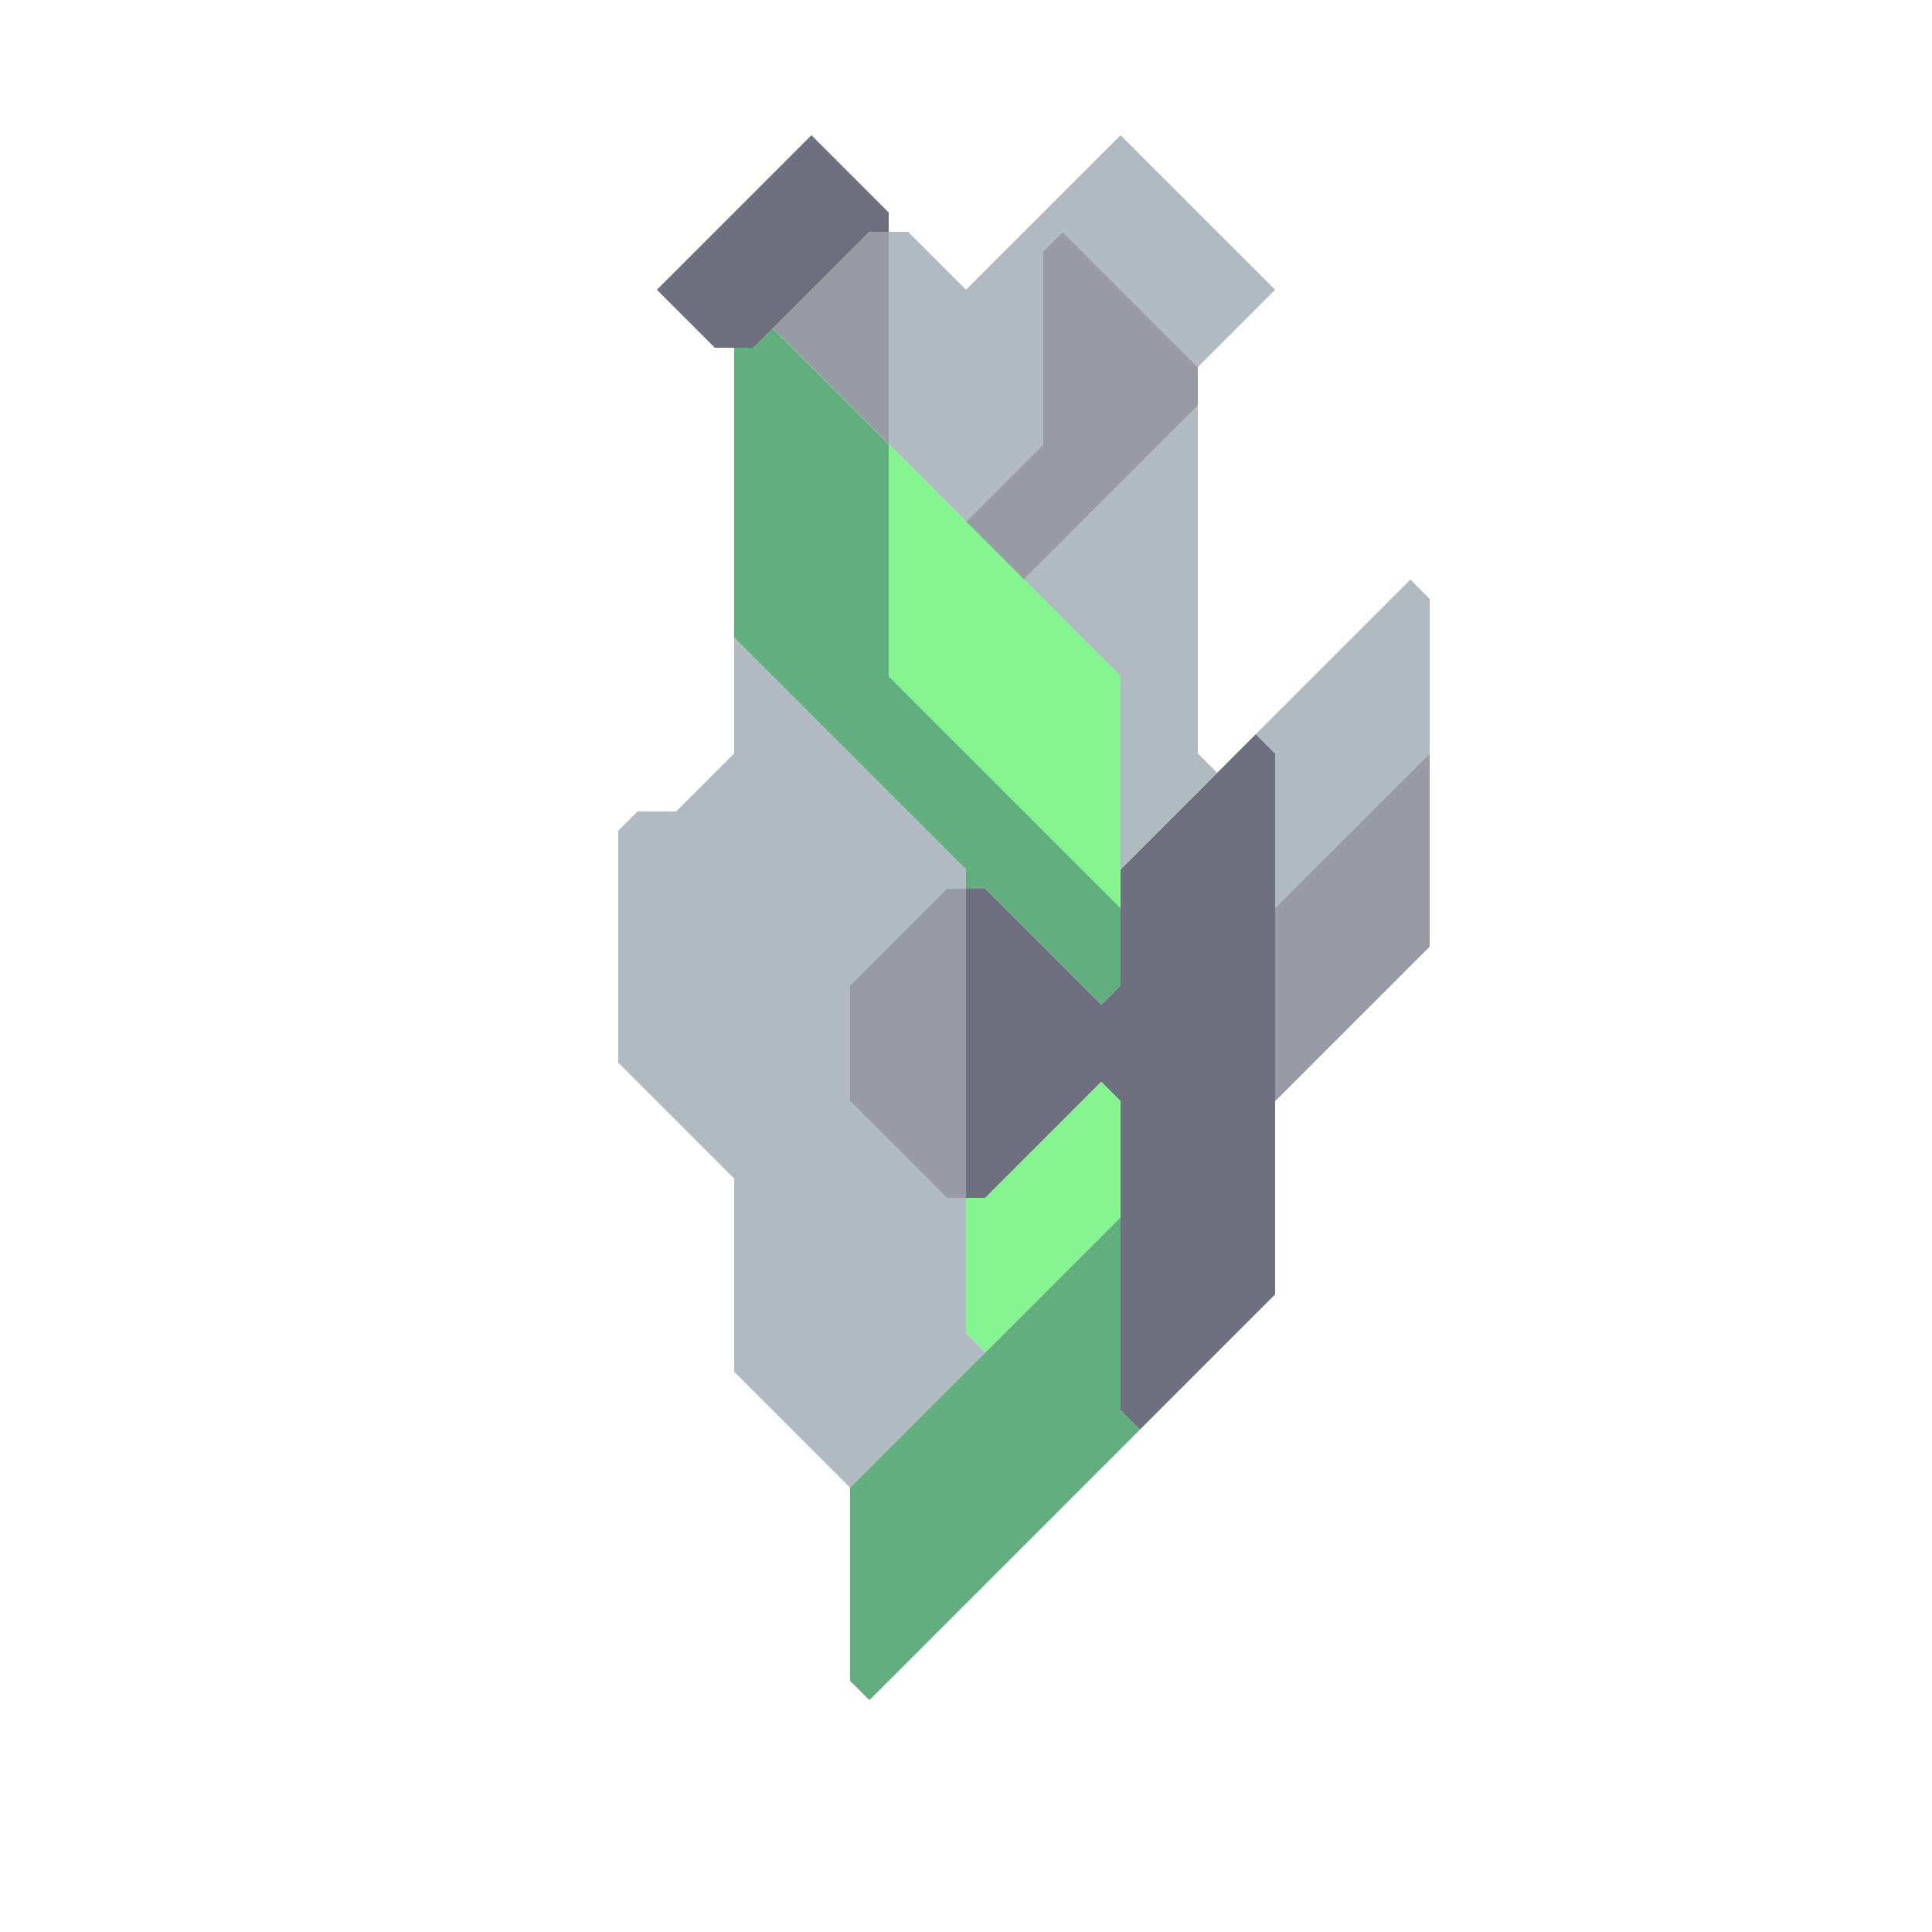 <svg xmlns="http://www.w3.org/2000/svg" width="50" height="50" style="fill-opacity:1;color-rendering:auto;color-interpolation:auto;text-rendering:auto;stroke:#000;stroke-linecap:square;stroke-miterlimit:10;shape-rendering:auto;stroke-opacity:1;fill:#000;stroke-dasharray:none;font-weight:400;stroke-width:1;font-family:&quot;Dialog&quot;;font-style:normal;stroke-linejoin:miter;font-size:12px;stroke-dashoffset:0;image-rendering:auto">
    <g style="stroke-linecap:round;fill:#b0bac0;stroke:#b0bac0">
        <path stroke="none" d="M16 27.5v-6l.5-.5h1l1.5-1.5v-3l6 6v.5h-.5L22 25.5v3l2.5 2.5h.5v3.5l.5.5-3.5 3.5-3-3v-5Z" style="stroke:none"/>
    </g>
    <g stroke="none" style="stroke-linecap:round;fill:#6e7080;stroke:#6e7080">
        <path d="m17 7.5 4-4 2 2V6h-.5l-3 3h-1Z" style="stroke:none"/>
        <path d="M19 16.5V9h.5l.5-.5 3 3v6l6 6v2l-.5.5-3-3H25v-.5Z" style="fill:#62ae7f;stroke:none"/>
        <path d="M20 8.5 22.5 6h.5v5.5Zm2 20v-3l2.5-2.5h.5v8h-.5Z" style="fill:#989aa4;stroke:none"/>
        <path d="m22.5 44-.5-.5v-5l7-7v5l.5.5Z" style="fill:#62ae7f;stroke:none"/>
        <path d="m25 7.5 4-4 4 4-2 2L27.5 6l-.5.5v5l-2 2-2-2V6h.5Z" style="fill:#b0bac0;stroke:none"/>
        <path d="M29 17.5v6l-6-6v-6Z" style="fill:#84f491;stroke:none"/>
        <path d="m25 13.5 2-2v-5l.5-.5L31 9.5v1L26.5 15Z" style="fill:#989aa4;stroke:none"/>
        <path d="m28.5 26 .5-.5v-3l3.5-3.5.5.5v14L29.5 37l-.5-.5v-8l-.5-.5-3 3H25v-8h.5Z" style="stroke:none"/>
        <path d="m25.5 35-.5-.5V31h.5l3-3 .5.5v3Z" style="fill:#84f491;stroke:none"/>
        <path d="m26.5 15 4.5-4.5v9l.5.5-2.5 2.5v-5Zm6.5 8.5v-4l-.5-.5 4-4 .5.5v4Z" style="fill:#b0bac0;stroke:none"/>
        <path d="M33 28.5v-5l4-4v5Z" style="fill:#989aa4;stroke:none"/>
    </g>
</svg>
